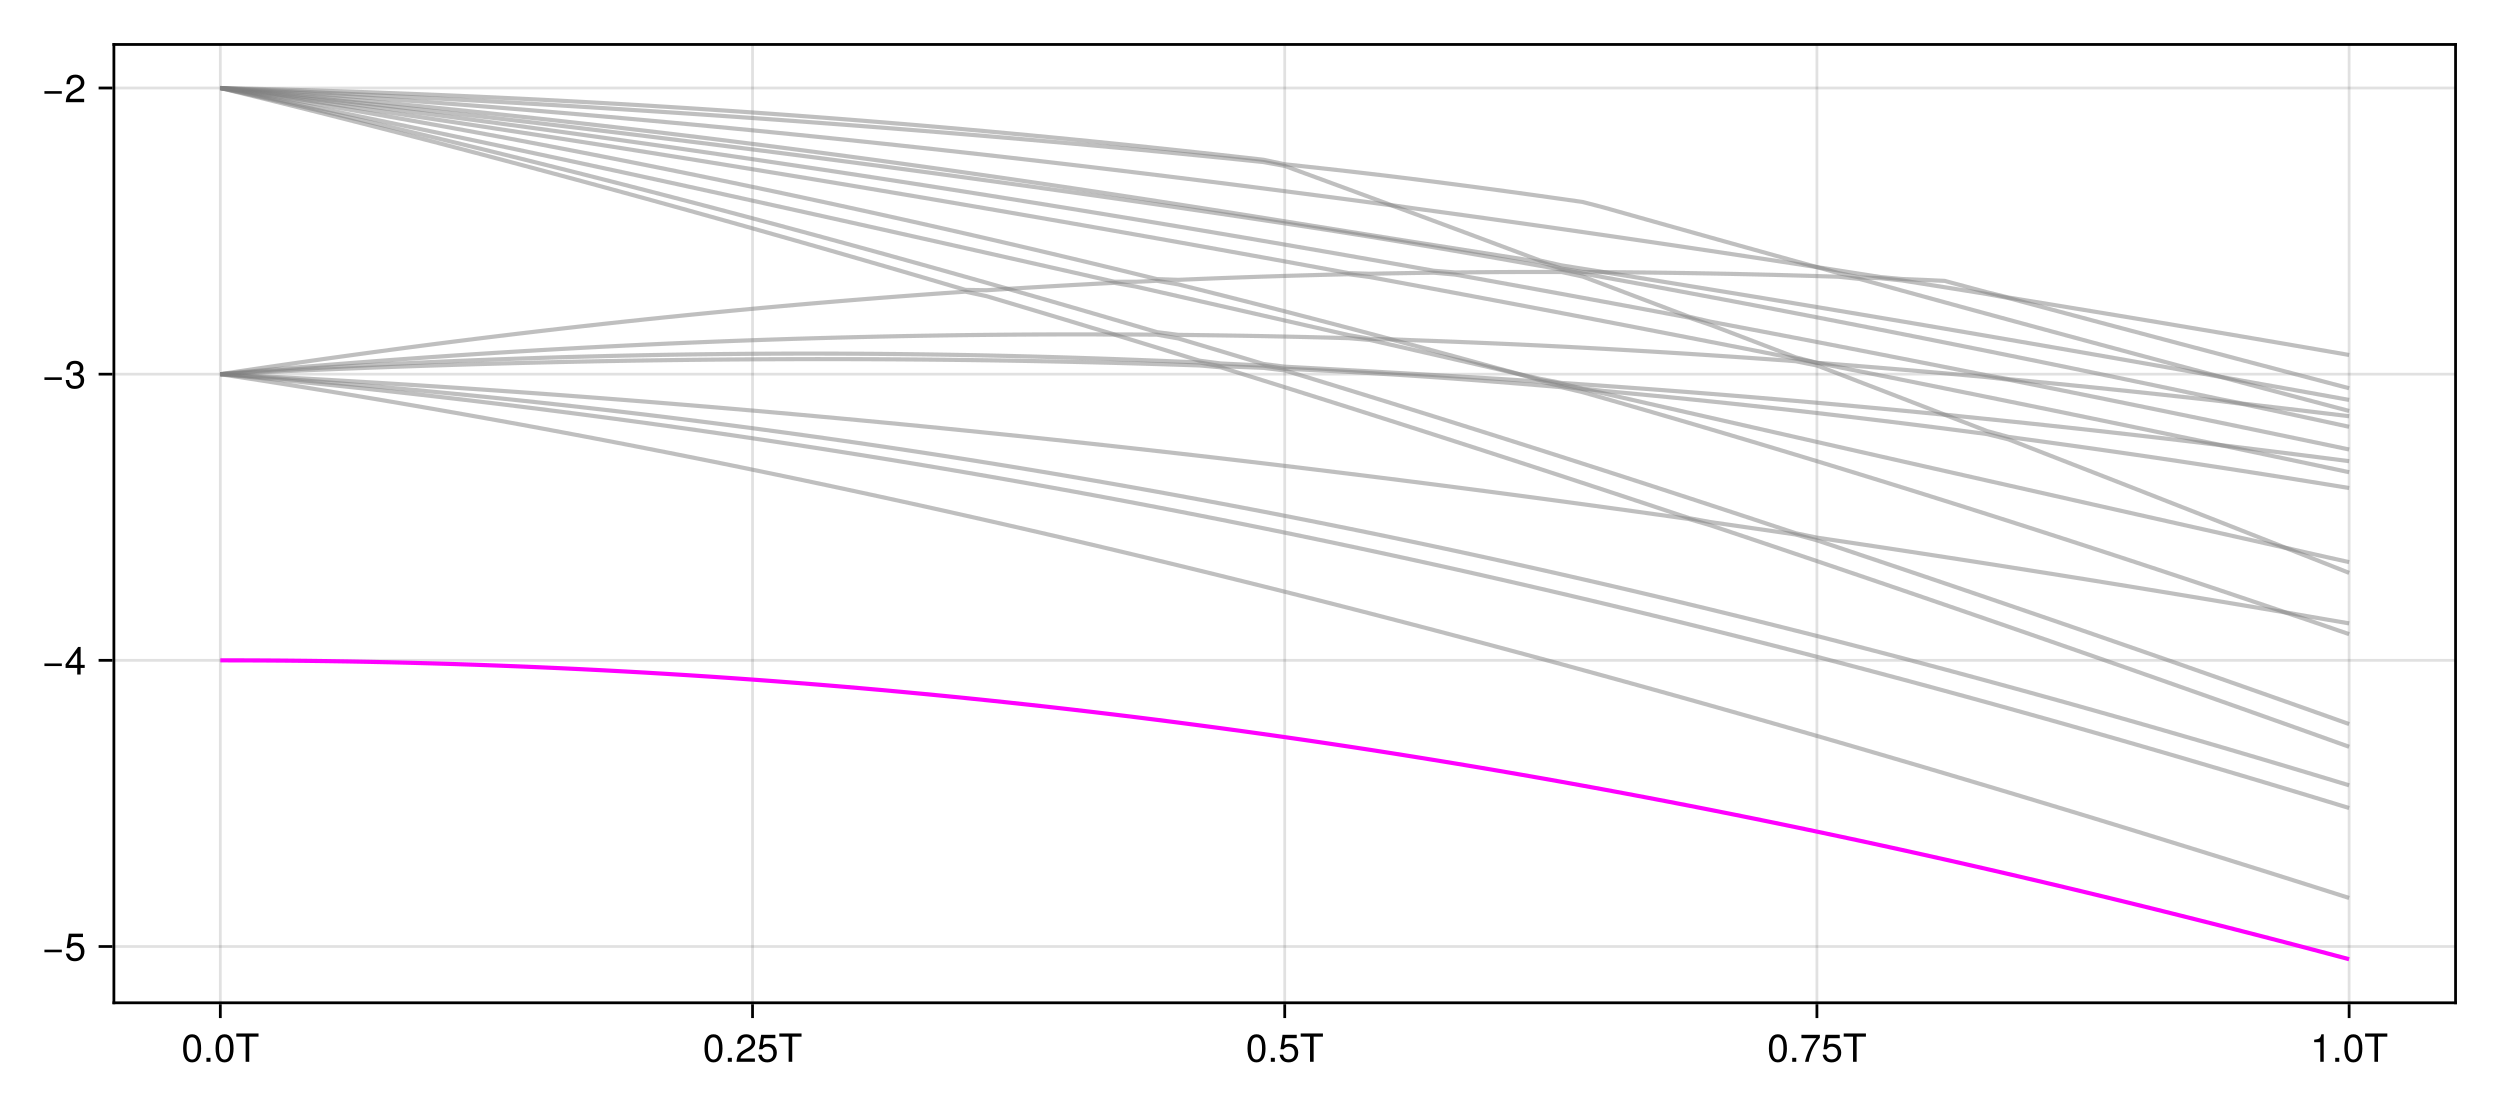<?xml version="1.0" encoding="UTF-8"?>
<svg xmlns="http://www.w3.org/2000/svg" xmlns:xlink="http://www.w3.org/1999/xlink" width="900" height="400" viewBox="0 0 900 400">
<defs>
<g>
<g id="glyph-0-0-27600cec">
<path d="M 7.094 -4.781 C 7.094 -1.516 5.953 0.203 3.844 0.203 C 1.719 0.203 0.609 -1.516 0.609 -4.859 C 0.609 -8.188 1.703 -9.922 3.844 -9.922 C 6 -9.922 7.094 -8.219 7.094 -4.781 Z M 5.844 -4.891 C 5.844 -7.547 5.188 -8.828 3.844 -8.828 C 2.516 -8.828 1.859 -7.562 1.859 -4.844 C 1.859 -2.125 2.516 -0.812 3.828 -0.812 C 5.188 -0.812 5.844 -2.078 5.844 -4.891 Z M 5.844 -4.891 "/>
</g>
<g id="glyph-0-1-27600cec">
<path d="M 2.672 0 C 2.672 0 1.219 0 1.219 0 C 1.219 0 1.219 -1.453 1.219 -1.453 C 1.219 -1.453 2.672 -1.453 2.672 -1.453 C 2.672 -1.453 2.672 0 2.672 0 Z M 2.672 0 "/>
</g>
<g id="glyph-1-0-27600cec">
<path d="M 7.094 -4.781 C 7.094 -1.516 5.953 0.203 3.844 0.203 C 1.719 0.203 0.609 -1.516 0.609 -4.859 C 0.609 -8.188 1.703 -9.922 3.844 -9.922 C 6 -9.922 7.094 -8.219 7.094 -4.781 Z M 5.844 -4.891 C 5.844 -7.547 5.188 -8.828 3.844 -8.828 C 2.516 -8.828 1.859 -7.562 1.859 -4.844 C 1.859 -2.125 2.516 -0.812 3.828 -0.812 C 5.188 -0.812 5.844 -2.078 5.844 -4.891 Z M 5.844 -4.891 "/>
</g>
<g id="glyph-1-1-27600cec">
<path d="M 8.297 -9.062 C 8.297 -9.062 4.953 -9.062 4.953 -9.062 C 4.953 -9.062 4.953 0 4.953 0 C 4.953 0 3.656 0 3.656 0 C 3.656 0 3.656 -9.062 3.656 -9.062 C 3.656 -9.062 0.297 -9.062 0.297 -9.062 C 0.297 -9.062 0.297 -10.203 0.297 -10.203 C 0.297 -10.203 8.297 -10.203 8.297 -10.203 C 8.297 -10.203 8.297 -9.062 8.297 -9.062 Z M 8.297 -9.062 "/>
</g>
<g id="glyph-1-2-27600cec">
<path d="M 2.672 0 C 2.672 0 1.219 0 1.219 0 C 1.219 0 1.219 -1.453 1.219 -1.453 C 1.219 -1.453 2.672 -1.453 2.672 -1.453 C 2.672 -1.453 2.672 0 2.672 0 Z M 2.672 0 "/>
</g>
<g id="glyph-1-3-27600cec">
<path d="M 7.156 -7.016 C 7.156 -5.797 6.438 -4.766 5.047 -4.016 C 5.047 -4.016 3.656 -3.266 3.656 -3.266 C 2.438 -2.547 1.984 -2.031 1.859 -1.219 C 1.859 -1.219 7.078 -1.219 7.078 -1.219 C 7.078 -1.219 7.078 0 7.078 0 C 7.078 0 0.469 0 0.469 0 C 0.594 -2.188 1.188 -3.125 3.266 -4.297 C 3.266 -4.297 4.547 -5.031 4.547 -5.031 C 5.438 -5.531 5.891 -6.203 5.891 -6.984 C 5.891 -8.047 5.047 -8.844 3.938 -8.844 C 2.719 -8.844 2.031 -8.141 1.938 -6.484 C 1.938 -6.484 0.703 -6.484 0.703 -6.484 C 0.766 -8.891 1.953 -9.922 3.969 -9.922 C 5.859 -9.922 7.156 -8.688 7.156 -7.016 Z M 7.156 -7.016 "/>
</g>
<g id="glyph-1-4-27600cec">
<path d="M 7.188 -3.297 C 7.188 -1.188 5.781 0.203 3.781 0.203 C 2.016 0.203 0.891 -0.578 0.484 -2.547 C 0.484 -2.547 1.719 -2.547 1.719 -2.547 C 2.016 -1.422 2.672 -0.875 3.75 -0.875 C 5.094 -0.875 5.922 -1.688 5.922 -3.125 C 5.922 -4.594 5.078 -5.453 3.75 -5.453 C 2.984 -5.453 2.5 -5.203 1.938 -4.516 C 1.938 -4.516 0.797 -4.516 0.797 -4.516 C 0.797 -4.516 1.547 -9.719 1.547 -9.719 C 1.547 -9.719 6.656 -9.719 6.656 -9.719 C 6.656 -9.719 6.656 -8.5 6.656 -8.5 C 6.656 -8.5 2.531 -8.5 2.531 -8.5 C 2.531 -8.5 2.141 -5.938 2.141 -5.938 C 2.719 -6.359 3.281 -6.531 3.969 -6.531 C 5.875 -6.531 7.188 -5.25 7.188 -3.297 Z M 7.188 -3.297 "/>
</g>
<g id="glyph-1-5-27600cec">
<path d="M 7.281 -8.688 C 5.188 -6.203 3.797 -3.203 3.25 0 C 3.25 0 1.938 0 1.938 0 C 2.625 -3.109 4.031 -6 6 -8.5 C 6 -8.5 0.641 -8.5 0.641 -8.5 C 0.641 -8.5 0.641 -9.719 0.641 -9.719 C 0.641 -9.719 7.281 -9.719 7.281 -9.719 C 7.281 -9.719 7.281 -8.688 7.281 -8.688 Z M 7.281 -8.688 "/>
</g>
<g id="glyph-1-6-27600cec">
<path d="M 4.859 0 C 4.859 0 3.625 0 3.625 0 C 3.625 0 3.625 -7.062 3.625 -7.062 C 3.625 -7.062 1.422 -7.062 1.422 -7.062 C 1.422 -7.062 1.422 -7.953 1.422 -7.953 C 3.328 -8.188 3.609 -8.406 4.047 -9.922 C 4.047 -9.922 4.859 -9.922 4.859 -9.922 C 4.859 -9.922 4.859 0 4.859 0 Z M 4.859 0 "/>
</g>
<g id="glyph-2-0-27600cec">
<path d="M 7.219 -3.031 C 7.219 -3.031 0.953 -3.031 0.953 -3.031 C 0.953 -3.031 0.953 -3.969 0.953 -3.969 C 0.953 -3.969 7.219 -3.969 7.219 -3.969 C 7.219 -3.969 7.219 -3.031 7.219 -3.031 Z M 7.219 -3.031 "/>
</g>
<g id="glyph-3-0-27600cec">
<path d="M 7.188 -3.297 C 7.188 -1.188 5.781 0.203 3.781 0.203 C 2.016 0.203 0.891 -0.578 0.484 -2.547 C 0.484 -2.547 1.719 -2.547 1.719 -2.547 C 2.016 -1.422 2.672 -0.875 3.75 -0.875 C 5.094 -0.875 5.922 -1.688 5.922 -3.125 C 5.922 -4.594 5.078 -5.453 3.75 -5.453 C 2.984 -5.453 2.5 -5.203 1.938 -4.516 C 1.938 -4.516 0.797 -4.516 0.797 -4.516 C 0.797 -4.516 1.547 -9.719 1.547 -9.719 C 1.547 -9.719 6.656 -9.719 6.656 -9.719 C 6.656 -9.719 6.656 -8.5 6.656 -8.5 C 6.656 -8.5 2.531 -8.5 2.531 -8.5 C 2.531 -8.5 2.141 -5.938 2.141 -5.938 C 2.719 -6.359 3.281 -6.531 3.969 -6.531 C 5.875 -6.531 7.188 -5.25 7.188 -3.297 Z M 7.188 -3.297 "/>
</g>
<g id="glyph-3-1-27600cec">
<path d="M 7.281 -2.375 C 7.281 -2.375 5.812 -2.375 5.812 -2.375 C 5.812 -2.375 5.812 0 5.812 0 C 5.812 0 4.578 0 4.578 0 C 4.578 0 4.578 -2.375 4.578 -2.375 C 4.578 -2.375 0.391 -2.375 0.391 -2.375 C 0.391 -2.375 0.391 -3.688 0.391 -3.688 C 0.391 -3.688 4.906 -9.922 4.906 -9.922 C 4.906 -9.922 5.812 -9.922 5.812 -9.922 C 5.812 -9.922 5.812 -3.484 5.812 -3.484 C 5.812 -3.484 7.281 -3.484 7.281 -3.484 C 7.281 -3.484 7.281 -2.375 7.281 -2.375 Z M 4.578 -3.484 C 4.578 -3.484 4.578 -7.828 4.578 -7.828 C 4.578 -7.828 1.469 -3.484 1.469 -3.484 C 1.469 -3.484 4.578 -3.484 4.578 -3.484 Z M 4.578 -3.484 "/>
</g>
<g id="glyph-3-2-27600cec">
<path d="M 7.078 -2.891 C 7.078 -1.016 5.766 0.203 3.719 0.203 C 1.688 0.203 0.609 -0.781 0.453 -3 C 0.453 -3 1.688 -3 1.688 -3 C 1.766 -1.547 2.422 -0.875 3.766 -0.875 C 5.047 -0.875 5.828 -1.625 5.828 -2.875 C 5.828 -3.969 5.125 -4.625 3.766 -4.625 C 3.766 -4.625 3.094 -4.625 3.094 -4.625 C 3.094 -4.625 3.094 -5.656 3.094 -5.656 C 5.062 -5.656 5.531 -6.094 5.531 -7.156 C 5.531 -8.203 4.875 -8.844 3.781 -8.844 C 2.516 -8.844 1.922 -8.188 1.891 -6.719 C 1.891 -6.719 0.656 -6.719 0.656 -6.719 C 0.703 -8.828 1.766 -9.922 3.766 -9.922 C 5.656 -9.922 6.797 -8.906 6.797 -7.203 C 6.797 -6.203 6.328 -5.562 5.406 -5.188 C 6.594 -4.781 7.078 -4.094 7.078 -2.891 Z M 7.078 -2.891 "/>
</g>
<g id="glyph-4-0-27600cec">
<path d="M 7.219 -3.031 C 7.219 -3.031 0.953 -3.031 0.953 -3.031 C 0.953 -3.031 0.953 -3.969 0.953 -3.969 C 0.953 -3.969 7.219 -3.969 7.219 -3.969 C 7.219 -3.969 7.219 -3.031 7.219 -3.031 Z M 7.219 -3.031 "/>
</g>
<g id="glyph-5-0-27600cec">
<path d="M 7.156 -7.016 C 7.156 -5.797 6.438 -4.766 5.047 -4.016 C 5.047 -4.016 3.656 -3.266 3.656 -3.266 C 2.438 -2.547 1.984 -2.031 1.859 -1.219 C 1.859 -1.219 7.078 -1.219 7.078 -1.219 C 7.078 -1.219 7.078 0 7.078 0 C 7.078 0 0.469 0 0.469 0 C 0.594 -2.188 1.188 -3.125 3.266 -4.297 C 3.266 -4.297 4.547 -5.031 4.547 -5.031 C 5.438 -5.531 5.891 -6.203 5.891 -6.984 C 5.891 -8.047 5.047 -8.844 3.938 -8.844 C 2.719 -8.844 2.031 -8.141 1.938 -6.484 C 1.938 -6.484 0.703 -6.484 0.703 -6.484 C 0.766 -8.891 1.953 -9.922 3.969 -9.922 C 5.859 -9.922 7.156 -8.688 7.156 -7.016 Z M 7.156 -7.016 "/>
</g>
</g>
</defs>
<rect x="-90" y="-40" width="1080" height="480" fill="rgb(100%, 100%, 100%)" fill-opacity="1"/>
<path fill-rule="nonzero" fill="rgb(100%, 100%, 100%)" fill-opacity="1" d="M 41 361 L 884 361 L 884 16 L 41 16 Z M 41 361 "/>
<path fill="none" stroke-width="1" stroke-linecap="butt" stroke-linejoin="miter" stroke="rgb(0%, 0%, 0%)" stroke-opacity="0.12" stroke-miterlimit="1.155" d="M 79.316 361 L 79.316 16 "/>
<path fill="none" stroke-width="1" stroke-linecap="butt" stroke-linejoin="miter" stroke="rgb(0%, 0%, 0%)" stroke-opacity="0.12" stroke-miterlimit="1.155" d="M 270.91 361 L 270.91 16 "/>
<path fill="none" stroke-width="1" stroke-linecap="butt" stroke-linejoin="miter" stroke="rgb(0%, 0%, 0%)" stroke-opacity="0.12" stroke-miterlimit="1.155" d="M 462.5 361 L 462.5 16 "/>
<path fill="none" stroke-width="1" stroke-linecap="butt" stroke-linejoin="miter" stroke="rgb(0%, 0%, 0%)" stroke-opacity="0.12" stroke-miterlimit="1.155" d="M 654.09 361 L 654.09 16 "/>
<path fill="none" stroke-width="1" stroke-linecap="butt" stroke-linejoin="miter" stroke="rgb(0%, 0%, 0%)" stroke-opacity="0.12" stroke-miterlimit="1.155" d="M 845.684 361 L 845.684 16 "/>
<path fill="none" stroke-width="1" stroke-linecap="butt" stroke-linejoin="miter" stroke="rgb(0%, 0%, 0%)" stroke-opacity="0.12" stroke-miterlimit="1.155" d="M 41 340.742 L 884 340.742 "/>
<path fill="none" stroke-width="1" stroke-linecap="butt" stroke-linejoin="miter" stroke="rgb(0%, 0%, 0%)" stroke-opacity="0.12" stroke-miterlimit="1.155" d="M 41 237.723 L 884 237.723 "/>
<path fill="none" stroke-width="1" stroke-linecap="butt" stroke-linejoin="miter" stroke="rgb(0%, 0%, 0%)" stroke-opacity="0.12" stroke-miterlimit="1.155" d="M 41 134.703 L 884 134.703 "/>
<path fill="none" stroke-width="1" stroke-linecap="butt" stroke-linejoin="miter" stroke="rgb(0%, 0%, 0%)" stroke-opacity="0.12" stroke-miterlimit="1.155" d="M 41 31.684 L 884 31.684 "/>
<g fill="rgb(0%, 0%, 0%)" fill-opacity="1">
<use xlink:href="#glyph-0-0-27600cec" x="65.311" y="382.258"/>
</g>
<g fill="rgb(0%, 0%, 0%)" fill-opacity="1">
<use xlink:href="#glyph-0-1-27600cec" x="73.095" y="382.258"/>
</g>
<g fill="rgb(0%, 0%, 0%)" fill-opacity="1">
<use xlink:href="#glyph-1-0-27600cec" x="76.987" y="382.258"/>
</g>
<g fill="rgb(0%, 0%, 0%)" fill-opacity="1">
<use xlink:href="#glyph-1-1-27600cec" x="84.771" y="382.258"/>
</g>
<g fill="rgb(0%, 0%, 0%)" fill-opacity="1">
<use xlink:href="#glyph-1-0-27600cec" x="253.01" y="382.258"/>
</g>
<g fill="rgb(0%, 0%, 0%)" fill-opacity="1">
<use xlink:href="#glyph-1-2-27600cec" x="260.794" y="382.258"/>
</g>
<g fill="rgb(0%, 0%, 0%)" fill-opacity="1">
<use xlink:href="#glyph-1-3-27600cec" x="264.686" y="382.258"/>
</g>
<g fill="rgb(0%, 0%, 0%)" fill-opacity="1">
<use xlink:href="#glyph-1-4-27600cec" x="272.47" y="382.258"/>
</g>
<g fill="rgb(0%, 0%, 0%)" fill-opacity="1">
<use xlink:href="#glyph-1-1-27600cec" x="280.254" y="382.258"/>
</g>
<g fill="rgb(0%, 0%, 0%)" fill-opacity="1">
<use xlink:href="#glyph-1-0-27600cec" x="448.493" y="382.258"/>
</g>
<g fill="rgb(0%, 0%, 0%)" fill-opacity="1">
<use xlink:href="#glyph-1-2-27600cec" x="456.277" y="382.258"/>
</g>
<g fill="rgb(0%, 0%, 0%)" fill-opacity="1">
<use xlink:href="#glyph-1-4-27600cec" x="460.169" y="382.258"/>
</g>
<g fill="rgb(0%, 0%, 0%)" fill-opacity="1">
<use xlink:href="#glyph-1-1-27600cec" x="467.953" y="382.258"/>
</g>
<g fill="rgb(0%, 0%, 0%)" fill-opacity="1">
<use xlink:href="#glyph-1-0-27600cec" x="636.192" y="382.258"/>
</g>
<g fill="rgb(0%, 0%, 0%)" fill-opacity="1">
<use xlink:href="#glyph-1-2-27600cec" x="643.976" y="382.258"/>
</g>
<g fill="rgb(0%, 0%, 0%)" fill-opacity="1">
<use xlink:href="#glyph-1-5-27600cec" x="647.868" y="382.258"/>
</g>
<g fill="rgb(0%, 0%, 0%)" fill-opacity="1">
<use xlink:href="#glyph-1-4-27600cec" x="655.652" y="382.258"/>
</g>
<g fill="rgb(0%, 0%, 0%)" fill-opacity="1">
<use xlink:href="#glyph-1-1-27600cec" x="663.436" y="382.258"/>
</g>
<g fill="rgb(0%, 0%, 0%)" fill-opacity="1">
<use xlink:href="#glyph-1-6-27600cec" x="831.675" y="382.258"/>
</g>
<g fill="rgb(0%, 0%, 0%)" fill-opacity="1">
<use xlink:href="#glyph-1-2-27600cec" x="839.459" y="382.258"/>
</g>
<g fill="rgb(0%, 0%, 0%)" fill-opacity="1">
<use xlink:href="#glyph-1-0-27600cec" x="843.351" y="382.258"/>
</g>
<g fill="rgb(0%, 0%, 0%)" fill-opacity="1">
<use xlink:href="#glyph-1-1-27600cec" x="851.135" y="382.258"/>
</g>
<g fill="rgb(0%, 0%, 0%)" fill-opacity="1">
<use xlink:href="#glyph-2-0-27600cec" x="15.04" y="345.844"/>
</g>
<g fill="rgb(0%, 0%, 0%)" fill-opacity="1">
<use xlink:href="#glyph-3-0-27600cec" x="23.216" y="345.844"/>
</g>
<g fill="rgb(0%, 0%, 0%)" fill-opacity="1">
<use xlink:href="#glyph-2-0-27600cec" x="15.04" y="242.825"/>
</g>
<g fill="rgb(0%, 0%, 0%)" fill-opacity="1">
<use xlink:href="#glyph-3-1-27600cec" x="23.216" y="242.825"/>
</g>
<g fill="rgb(0%, 0%, 0%)" fill-opacity="1">
<use xlink:href="#glyph-2-0-27600cec" x="15.04" y="139.805"/>
</g>
<g fill="rgb(0%, 0%, 0%)" fill-opacity="1">
<use xlink:href="#glyph-3-2-27600cec" x="23.216" y="139.805"/>
</g>
<g fill="rgb(0%, 0%, 0%)" fill-opacity="1">
<use xlink:href="#glyph-4-0-27600cec" x="15.04" y="36.785"/>
</g>
<g fill="rgb(0%, 0%, 0%)" fill-opacity="1">
<use xlink:href="#glyph-5-0-27600cec" x="23.216" y="36.785"/>
</g>
<path fill="none" stroke-width="1.5" stroke-linecap="butt" stroke-linejoin="miter" stroke="rgb(100%, 0%, 100%)" stroke-opacity="1" stroke-miterlimit="2" d="M 79.316 237.723 L 86.98 237.734 L 94.645 237.766 L 102.309 237.82 L 109.973 237.898 L 117.637 238 L 125.301 238.121 L 132.965 238.266 L 140.629 238.43 L 148.289 238.621 L 155.953 238.832 L 163.617 239.062 L 171.281 239.32 L 178.945 239.598 L 186.609 239.895 L 194.273 240.219 L 201.938 240.562 L 209.602 240.926 L 217.262 241.316 L 224.926 241.727 L 232.59 242.156 L 240.254 242.613 L 247.918 243.09 L 255.582 243.586 L 263.246 244.109 L 270.91 244.652 L 278.574 245.215 L 286.234 245.805 L 293.898 246.41 L 301.562 247.043 L 309.227 247.695 L 316.891 248.371 L 324.555 249.07 L 332.219 249.789 L 339.883 250.531 L 347.547 251.293 L 355.211 252.078 L 362.871 252.887 L 370.535 253.715 L 378.199 254.566 L 385.863 255.438 L 393.527 256.332 L 401.191 257.25 L 408.855 258.188 L 416.52 259.145 L 424.184 260.129 L 431.844 261.133 L 439.508 262.156 L 447.172 263.203 L 454.836 264.27 L 462.5 265.359 L 470.164 266.469 L 477.828 267.602 L 485.492 268.758 L 493.156 269.93 L 500.816 271.125 L 508.48 272.344 L 516.145 273.582 L 523.809 274.84 L 531.473 276.121 L 539.137 277.422 L 546.801 278.746 L 554.465 280.086 L 562.129 281.449 L 569.789 282.836 L 577.453 284.238 L 585.117 285.664 L 592.781 287.109 L 600.445 288.574 L 608.109 290.059 L 615.773 291.562 L 623.438 293.086 L 631.102 294.633 L 638.762 296.195 L 646.426 297.781 L 654.09 299.383 L 661.754 301.004 L 669.418 302.645 L 677.082 304.305 L 684.746 305.984 L 692.41 307.684 L 700.074 309.398 L 707.734 311.133 L 715.398 312.887 L 723.062 314.656 L 730.727 316.445 L 738.391 318.25 L 746.055 320.074 L 753.719 321.918 L 761.383 323.777 L 769.047 325.652 L 776.711 327.547 L 784.371 329.457 L 792.035 331.383 L 799.699 333.324 L 807.363 335.285 L 815.027 337.258 L 822.691 339.25 L 830.355 341.258 L 838.02 343.281 L 845.684 345.316 "/>
<path fill="none" stroke-width="1.5" stroke-linecap="butt" stroke-linejoin="miter" stroke="rgb(50.196%, 50.196%, 50.196%)" stroke-opacity="0.5" stroke-miterlimit="2" d="M 79.316 134.703 L 86.98 135.875 L 94.645 137.066 L 102.309 138.277 L 109.973 139.504 L 117.637 140.746 L 125.301 142.008 L 132.965 143.285 L 140.629 144.578 L 148.289 145.891 L 155.953 147.219 L 163.617 148.562 L 171.281 149.926 L 178.945 151.301 L 186.609 152.695 L 194.273 154.105 L 201.938 155.535 L 209.602 156.977 L 217.262 158.434 L 224.926 159.91 L 232.59 161.402 L 240.254 162.906 L 247.918 164.43 L 255.582 165.965 L 263.246 167.52 L 270.91 169.09 L 278.574 170.672 L 286.234 172.27 L 293.898 173.887 L 301.562 175.516 L 309.227 177.16 L 316.891 178.816 L 324.555 180.492 L 332.219 182.18 L 339.883 183.883 L 347.547 185.602 L 355.211 187.332 L 362.871 189.078 L 370.535 190.836 L 378.199 192.609 L 385.863 194.398 L 393.527 196.199 L 401.191 198.016 L 408.855 199.844 L 416.52 201.688 L 424.184 203.543 L 431.844 205.414 L 439.508 207.293 L 447.172 209.191 L 454.836 211.098 L 462.5 213.02 L 470.164 214.953 L 477.828 216.902 L 485.492 218.859 L 493.156 220.832 L 500.816 222.816 L 508.48 224.812 L 516.145 226.82 L 523.809 228.844 L 531.473 230.875 L 539.137 232.918 L 546.801 234.977 L 554.465 237.043 L 562.129 239.121 L 569.789 241.215 L 577.453 243.316 L 585.117 245.43 L 592.781 247.555 L 600.445 249.688 L 608.109 251.836 L 615.773 253.992 L 623.438 256.16 L 631.102 258.34 L 638.762 260.527 L 646.426 262.727 L 654.09 264.938 L 661.754 267.156 L 669.418 269.387 L 677.082 271.629 L 684.746 273.879 L 692.41 276.137 L 700.074 278.406 L 707.734 280.688 L 715.398 282.977 L 723.062 285.273 L 730.727 287.582 L 738.391 289.902 L 746.055 292.227 L 753.719 294.562 L 761.383 296.906 L 769.047 299.262 L 776.711 301.625 L 784.371 303.996 L 792.035 306.375 L 799.699 308.762 L 807.363 311.16 L 815.027 313.566 L 822.691 315.98 L 830.355 318.402 L 838.02 320.832 L 845.684 323.27 "/>
<path fill="none" stroke-width="1.5" stroke-linecap="butt" stroke-linejoin="miter" stroke="rgb(50.196%, 50.196%, 50.196%)" stroke-opacity="0.5" stroke-miterlimit="2" d="M 79.316 134.703 L 86.98 135.418 L 94.645 136.148 L 102.309 136.898 L 109.973 137.664 L 117.637 138.449 L 125.301 139.25 L 132.965 140.07 L 140.629 140.906 L 148.289 141.758 L 155.953 142.629 L 163.617 143.516 L 171.281 144.422 L 178.945 145.344 L 186.609 146.285 L 194.273 147.242 L 201.938 148.219 L 209.602 149.211 L 217.262 150.223 L 224.926 151.25 L 232.59 152.293 L 240.254 153.355 L 247.918 154.434 L 255.582 155.531 L 263.246 156.645 L 270.91 157.777 L 278.574 158.926 L 286.234 160.094 L 293.898 161.277 L 301.562 162.48 L 309.227 163.699 L 316.891 164.934 L 324.555 166.188 L 332.219 167.461 L 339.883 168.75 L 347.547 170.055 L 355.211 171.379 L 362.871 172.719 L 370.535 174.078 L 378.199 175.453 L 385.863 176.848 L 393.527 178.258 L 401.191 179.688 L 408.855 181.133 L 416.52 182.598 L 424.184 184.078 L 431.844 185.578 L 439.508 187.09 L 447.172 188.625 L 454.836 190.176 L 462.5 191.742 L 470.164 193.328 L 477.828 194.93 L 485.492 196.551 L 493.156 198.188 L 500.816 199.84 L 508.48 201.512 L 516.145 203.199 L 523.809 204.902 L 531.473 206.625 L 539.137 208.367 L 546.801 210.121 L 554.465 211.895 L 562.129 213.684 L 569.789 215.492 L 577.453 217.312 L 585.117 219.152 L 592.781 221.008 L 600.445 222.883 L 608.109 224.77 L 615.773 226.676 L 623.438 228.598 L 631.102 230.535 L 638.762 232.488 L 646.426 234.461 L 654.09 236.445 L 661.754 238.445 L 669.418 240.465 L 677.082 242.496 L 684.746 244.543 L 692.41 246.609 L 700.074 248.688 L 707.734 250.781 L 715.398 252.887 L 723.062 255.012 L 730.727 257.148 L 738.391 259.301 L 746.055 261.469 L 753.719 263.652 L 761.383 265.848 L 769.047 268.055 L 776.711 270.281 L 784.371 272.516 L 792.035 274.766 L 799.699 277.031 L 807.363 279.309 L 815.027 281.602 L 822.691 283.906 L 830.355 286.223 L 838.02 288.551 L 845.684 290.895 "/>
<path fill="none" stroke-width="1.5" stroke-linecap="butt" stroke-linejoin="miter" stroke="rgb(50.196%, 50.196%, 50.196%)" stroke-opacity="0.5" stroke-miterlimit="2" d="M 79.316 134.703 L 86.98 135.246 L 94.645 135.812 L 102.309 136.395 L 109.973 137 L 117.637 137.625 L 125.301 138.266 L 132.965 138.926 L 140.629 139.609 L 148.289 140.309 L 155.953 141.031 L 163.617 141.77 L 171.281 142.527 L 178.945 143.305 L 186.609 144.105 L 194.273 144.922 L 201.938 145.758 L 209.602 146.613 L 217.262 147.488 L 224.926 148.383 L 232.59 149.297 L 240.254 150.23 L 247.918 151.184 L 255.582 152.156 L 263.246 153.148 L 270.91 154.156 L 278.574 155.188 L 286.234 156.238 L 293.898 157.305 L 301.562 158.395 L 309.227 159.5 L 316.891 160.629 L 324.555 161.773 L 332.219 162.941 L 339.883 164.125 L 347.547 165.328 L 355.211 166.555 L 362.871 167.797 L 370.535 169.059 L 378.199 170.34 L 385.863 171.641 L 393.527 172.961 L 401.191 174.297 L 408.855 175.656 L 416.52 177.031 L 424.184 178.43 L 431.844 179.844 L 439.508 181.277 L 447.172 182.73 L 454.836 184.203 L 462.5 185.695 L 470.164 187.203 L 477.828 188.734 L 485.492 190.281 L 493.156 191.848 L 500.816 193.434 L 508.48 195.039 L 516.145 196.66 L 523.809 198.301 L 531.473 199.961 L 539.137 201.637 L 546.801 203.336 L 554.465 205.047 L 562.129 206.781 L 569.789 208.531 L 577.453 210.301 L 585.117 212.086 L 592.781 213.891 L 600.445 215.715 L 608.109 217.555 L 615.773 219.414 L 623.438 221.289 L 631.102 223.18 L 638.762 225.09 L 646.426 227.02 L 654.09 228.961 L 661.754 230.922 L 669.418 232.902 L 677.082 234.895 L 684.746 236.906 L 692.41 238.934 L 700.074 240.977 L 707.734 243.039 L 715.398 245.113 L 723.062 247.207 L 730.727 249.312 L 738.391 251.438 L 746.055 253.574 L 753.719 255.73 L 761.383 257.898 L 769.047 260.082 L 776.711 262.281 L 784.371 264.496 L 792.035 266.727 L 799.699 268.969 L 807.363 271.227 L 815.027 273.496 L 822.691 275.781 L 830.355 278.078 L 838.02 280.391 L 845.684 282.719 "/>
<path fill="none" stroke-width="1.5" stroke-linecap="butt" stroke-linejoin="miter" stroke="rgb(50.196%, 50.196%, 50.196%)" stroke-opacity="0.5" stroke-miterlimit="2" d="M 79.316 134.703 L 86.98 135.082 L 94.645 135.477 L 102.309 135.883 L 109.973 136.301 L 117.637 136.73 L 125.301 137.176 L 132.965 137.629 L 140.629 138.094 L 148.289 138.574 L 155.953 139.062 L 163.617 139.566 L 171.281 140.078 L 178.945 140.605 L 186.609 141.141 L 194.273 141.691 L 201.938 142.25 L 209.602 142.824 L 217.262 143.406 L 224.926 144 L 232.59 144.605 L 240.254 145.223 L 247.918 145.852 L 255.582 146.488 L 263.246 147.141 L 270.91 147.801 L 278.574 148.473 L 286.234 149.156 L 293.898 149.852 L 301.562 150.555 L 309.227 151.27 L 316.891 151.996 L 324.555 152.73 L 332.219 153.477 L 339.883 154.234 L 347.547 155.004 L 355.211 155.781 L 362.871 156.566 L 370.535 157.367 L 378.199 158.176 L 385.863 158.992 L 393.527 159.82 L 401.191 160.66 L 408.855 161.508 L 416.52 162.367 L 424.184 163.234 L 431.844 164.113 L 439.508 165 L 447.172 165.898 L 454.836 166.805 L 462.5 167.719 L 470.164 168.645 L 477.828 169.582 L 485.492 170.527 L 493.156 171.48 L 500.816 172.441 L 508.48 173.414 L 516.145 174.395 L 523.809 175.387 L 531.473 176.383 L 539.137 177.391 L 546.801 178.41 L 554.465 179.434 L 562.129 180.469 L 569.789 181.512 L 577.453 182.566 L 585.117 183.625 L 592.781 184.695 L 600.445 185.773 L 608.109 186.859 L 615.773 189.105 L 623.438 191.672 L 631.102 194.242 L 638.762 196.82 L 646.426 199.406 L 654.09 202 L 661.754 204.602 L 669.418 207.207 L 677.082 209.82 L 684.746 212.438 L 692.41 215.062 L 700.074 217.695 L 707.734 220.336 L 715.398 222.98 L 723.062 225.629 L 738.391 230.949 L 746.055 233.621 L 753.719 236.297 L 761.383 238.977 L 769.047 241.664 L 776.711 244.355 L 784.371 247.055 L 799.699 252.469 L 807.363 255.184 L 815.027 257.906 L 822.691 260.633 L 830.355 263.363 L 838.02 266.102 L 845.684 268.844 "/>
<path fill="none" stroke-width="1.5" stroke-linecap="butt" stroke-linejoin="miter" stroke="rgb(50.196%, 50.196%, 50.196%)" stroke-opacity="0.5" stroke-miterlimit="2" d="M 79.316 134.703 L 86.98 134.332 L 94.645 133.977 L 102.309 133.633 L 109.973 133.301 L 117.637 132.98 L 125.301 132.676 L 132.965 132.383 L 140.629 132.102 L 148.289 131.836 L 155.953 131.582 L 163.617 131.34 L 171.281 131.109 L 178.945 130.895 L 186.609 130.691 L 194.273 130.504 L 201.938 130.328 L 209.602 130.168 L 217.262 130.016 L 224.926 129.883 L 232.59 129.762 L 240.254 129.652 L 247.918 129.559 L 255.582 129.477 L 263.246 129.41 L 270.91 129.359 L 278.574 129.32 L 286.234 129.293 L 293.898 129.281 L 301.562 129.285 L 309.227 129.301 L 316.891 129.332 L 324.555 129.379 L 332.219 129.441 L 339.883 129.516 L 347.547 129.602 L 355.211 129.707 L 362.871 129.824 L 370.535 129.957 L 378.199 130.105 L 385.863 130.266 L 393.527 130.445 L 401.191 130.637 L 408.855 130.844 L 416.52 131.066 L 424.184 131.309 L 431.844 131.562 L 439.508 132.23 L 447.172 134.613 L 454.836 137.004 L 462.5 139.402 L 470.164 141.812 L 477.828 144.227 L 485.492 146.652 L 493.156 149.086 L 500.816 151.531 L 508.48 153.98 L 516.145 156.438 L 523.809 158.906 L 531.473 161.379 L 539.137 163.863 L 546.801 166.352 L 554.465 168.852 L 562.129 171.355 L 569.789 173.871 L 577.453 176.391 L 585.117 178.918 L 592.781 181.453 L 608.109 186.547 L 615.773 187.953 L 623.438 189.055 L 631.102 190.168 L 638.762 191.285 L 646.426 192.414 L 654.09 194.516 L 661.754 197.074 L 669.418 199.645 L 677.082 202.219 L 684.746 204.801 L 692.41 207.391 L 700.074 209.988 L 707.734 212.594 L 715.398 215.207 L 723.062 217.824 L 730.727 220.453 L 738.391 223.086 L 746.055 225.727 L 753.719 228.375 L 761.383 231.031 L 769.047 233.691 L 776.711 236.359 L 784.371 239.035 L 792.035 241.719 L 799.699 244.406 L 807.363 247.102 L 815.027 249.801 L 822.691 252.508 L 830.355 255.223 L 838.02 257.941 L 845.684 260.668 "/>
<path fill="none" stroke-width="1.5" stroke-linecap="butt" stroke-linejoin="miter" stroke="rgb(50.196%, 50.196%, 50.196%)" stroke-opacity="0.5" stroke-miterlimit="2" d="M 79.316 134.703 L 86.98 134.176 L 94.645 133.668 L 102.309 133.18 L 109.973 132.715 L 117.637 132.266 L 125.301 131.836 L 132.965 131.426 L 140.629 131.035 L 148.289 130.664 L 155.953 130.312 L 163.617 129.98 L 171.281 129.668 L 178.945 129.375 L 186.609 129.102 L 194.273 128.844 L 201.938 128.609 L 209.602 128.395 L 217.262 128.199 L 224.926 128.02 L 232.59 127.863 L 240.254 127.723 L 247.918 127.605 L 255.582 127.504 L 263.246 127.426 L 270.91 127.363 L 278.574 127.32 L 286.234 127.301 L 293.898 127.297 L 301.562 127.312 L 309.227 127.348 L 316.891 127.402 L 324.555 127.477 L 332.219 127.57 L 339.883 127.68 L 347.547 127.812 L 355.211 127.961 L 362.871 128.133 L 370.535 128.32 L 378.199 128.527 L 385.863 128.754 L 393.527 129 L 401.191 129.262 L 408.855 129.547 L 416.52 129.844 L 424.184 130.164 L 431.844 130.5 L 439.508 131.836 L 447.172 132.125 L 454.836 132.43 L 462.5 133.355 L 470.164 135.688 L 477.828 138.031 L 485.492 140.387 L 493.156 142.75 L 500.816 145.121 L 508.48 147.508 L 516.145 149.898 L 523.809 152.301 L 531.473 154.715 L 539.137 157.133 L 546.801 159.566 L 554.465 162.004 L 562.129 164.453 L 569.789 166.91 L 577.453 169.379 L 585.117 171.852 L 592.781 174.336 L 600.445 176.832 L 608.109 179.332 L 615.773 181.844 L 623.438 184.359 L 631.102 186.887 L 638.762 189.422 L 646.426 191.965 L 654.09 193.551 L 661.754 194.691 L 669.418 195.844 L 677.082 197.004 L 684.746 198.172 L 692.41 199.348 L 700.074 200.531 L 707.734 201.719 L 715.398 202.918 L 723.062 204.125 L 730.727 205.34 L 738.391 206.559 L 746.055 207.789 L 753.719 209.023 L 761.383 210.27 L 769.047 211.52 L 776.711 212.777 L 784.371 214.043 L 792.035 215.316 L 799.699 216.598 L 807.363 217.883 L 815.027 219.176 L 822.691 220.477 L 830.355 223.043 L 838.02 225.664 L 845.684 228.293 "/>
<path fill="none" stroke-width="1.5" stroke-linecap="butt" stroke-linejoin="miter" stroke="rgb(50.196%, 50.196%, 50.196%)" stroke-opacity="0.5" stroke-miterlimit="2" d="M 79.316 134.703 L 86.98 134.004 L 94.645 133.324 L 102.309 132.66 L 109.973 132.016 L 117.637 131.387 L 125.301 130.777 L 132.965 130.184 L 140.629 129.609 L 148.289 129.051 L 155.953 128.508 L 163.617 127.984 L 171.281 127.48 L 178.945 126.988 L 186.609 126.52 L 194.273 126.062 L 201.938 125.629 L 209.602 125.207 L 217.262 124.805 L 224.926 124.422 L 232.59 124.055 L 240.254 123.703 L 247.918 123.371 L 255.582 123.059 L 263.246 122.762 L 270.91 122.48 L 278.574 122.219 L 286.234 121.973 L 293.898 121.746 L 301.562 121.535 L 309.227 121.344 L 316.891 121.168 L 324.555 121.008 L 332.219 120.871 L 339.883 120.746 L 347.547 120.641 L 355.211 120.555 L 362.871 120.484 L 370.535 120.43 L 378.199 120.395 L 385.863 120.379 L 393.527 120.379 L 401.191 120.457 L 408.855 122.793 L 416.52 125.137 L 424.184 127.492 L 431.844 129.859 L 439.508 130.852 L 447.172 131.223 L 454.836 131.605 L 462.5 132.758 L 470.164 133.105 L 477.828 133.48 L 485.492 133.879 L 493.156 134.309 L 500.816 134.77 L 508.48 135.262 L 516.145 135.781 L 523.809 136.328 L 531.473 136.898 L 539.137 137.492 L 546.801 138.105 L 554.465 138.738 L 562.129 139.395 L 569.789 141.188 L 577.453 143.375 L 585.117 145.578 L 592.781 147.793 L 600.445 150.023 L 608.109 152.27 L 615.773 154.527 L 623.438 156.801 L 631.102 159.086 L 638.762 161.387 L 646.426 163.699 L 654.09 166.023 L 661.754 168.367 L 669.418 170.719 L 677.082 173.086 L 684.746 175.465 L 692.41 177.859 L 700.074 180.266 L 707.734 182.684 L 715.398 185.117 L 723.062 187.562 L 730.727 190.02 L 738.391 192.488 L 746.055 194.969 L 753.719 197.465 L 761.383 199.969 L 769.047 202.488 L 776.711 205.016 L 784.371 207.559 L 792.035 210.109 L 799.699 212.676 L 807.363 215.25 L 815.027 217.836 L 822.691 220.434 L 830.355 221.785 L 838.02 223.102 L 845.684 224.422 "/>
<path fill="none" stroke-width="1.5" stroke-linecap="butt" stroke-linejoin="miter" stroke="rgb(50.196%, 50.196%, 50.196%)" stroke-opacity="0.5" stroke-miterlimit="2" d="M 79.316 134.703 L 86.98 133.543 L 94.645 132.406 L 102.309 131.281 L 109.973 130.18 L 117.637 129.09 L 125.301 128.023 L 132.965 126.973 L 140.629 125.938 L 148.289 124.922 L 155.953 123.926 L 163.617 122.945 L 171.281 121.984 L 178.945 121.043 L 186.609 120.117 L 194.273 119.211 L 201.938 118.32 L 209.602 117.453 L 217.262 116.602 L 224.926 115.77 L 232.59 114.953 L 240.254 114.16 L 247.918 113.383 L 255.582 112.625 L 263.246 111.883 L 270.91 111.164 L 278.574 110.461 L 286.234 109.777 L 293.898 109.113 L 301.562 108.469 L 309.227 107.844 L 316.891 107.234 L 324.555 106.648 L 332.219 106.078 L 339.883 105.527 L 347.547 104.996 L 355.211 106.633 L 362.871 108.91 L 370.535 111.203 L 378.199 113.5 L 385.863 115.809 L 393.527 118.129 L 401.191 120.395 L 408.855 120.43 L 416.52 120.484 L 424.184 121.844 L 431.844 124.125 L 439.508 126.418 L 447.172 128.719 L 454.836 131.031 L 462.5 132.008 L 470.164 132.418 L 477.828 132.84 L 485.492 133.266 L 493.156 133.695 L 500.816 134.129 L 508.48 134.566 L 516.145 135.008 L 523.809 135.457 L 531.473 135.914 L 539.137 136.383 L 546.801 136.863 L 554.465 137.355 L 562.129 139.016 L 569.789 140.066 L 577.453 141.641 L 592.781 145.141 L 600.445 146.887 L 608.109 148.637 L 631.102 153.875 L 638.762 155.617 L 646.426 157.359 L 654.09 159.105 L 661.754 160.844 L 669.418 162.586 L 677.082 164.324 L 684.746 166.066 L 692.41 167.801 L 700.074 169.539 L 707.734 171.273 L 715.398 173.012 L 723.062 174.742 L 738.391 178.211 L 753.719 181.672 L 761.383 183.398 L 769.047 185.129 L 776.711 186.855 L 784.371 188.582 L 799.699 192.035 L 807.363 193.758 L 815.027 195.484 L 822.691 197.207 L 830.355 200.188 L 845.684 206.242 "/>
<path fill="none" stroke-width="1.5" stroke-linecap="butt" stroke-linejoin="miter" stroke="rgb(50.196%, 50.196%, 50.196%)" stroke-opacity="0.5" stroke-miterlimit="2" d="M 79.316 31.684 L 86.98 33.559 L 94.645 35.449 L 102.309 37.355 L 109.973 39.27 L 117.637 41.195 L 125.301 43.137 L 132.965 45.09 L 140.629 47.055 L 148.289 49.031 L 155.953 51.016 L 163.617 53.016 L 171.281 55.027 L 178.945 57.051 L 186.609 59.086 L 194.273 61.133 L 201.938 63.191 L 209.602 65.262 L 217.262 67.34 L 224.926 69.434 L 232.59 71.535 L 240.254 73.648 L 247.918 75.773 L 255.582 77.91 L 263.246 80.059 L 270.91 82.215 L 278.574 84.383 L 286.234 86.562 L 293.898 88.75 L 301.562 90.949 L 309.227 93.16 L 316.891 95.379 L 324.555 97.609 L 332.219 99.852 L 339.883 102.102 L 347.547 104.363 L 355.211 104.484 L 362.871 103.992 L 370.535 106.18 L 378.199 108.387 L 385.863 110.602 L 393.527 112.828 L 401.191 115.066 L 408.855 117.312 L 416.52 119.574 L 424.184 120.551 L 431.844 120.641 L 439.508 120.746 L 447.172 120.867 L 454.836 121.004 L 462.5 121.164 L 470.164 121.336 L 477.828 121.527 L 485.492 121.738 L 493.156 122.379 L 500.816 124.133 L 516.145 127.633 L 523.809 129.387 L 531.473 131.137 L 539.137 132.891 L 546.801 134.711 L 554.465 136.855 L 562.129 138.141 L 569.789 139.891 L 577.453 140.762 L 585.117 141.473 L 592.781 142.203 L 600.445 142.953 L 608.109 143.719 L 615.773 144.504 L 623.438 145.305 L 631.102 146.125 L 638.762 146.965 L 646.426 147.82 L 654.09 148.691 L 661.754 149.582 L 669.418 150.488 L 677.082 151.414 L 684.746 152.352 L 692.41 153.309 L 700.074 154.281 L 707.734 155.273 L 715.398 156.277 L 723.062 158.18 L 730.727 161.156 L 738.391 164.137 L 746.055 167.121 L 753.719 170.109 L 769.047 176.094 L 776.711 179.094 L 784.371 182.098 L 792.035 185.102 L 807.363 191.125 L 822.691 197.164 L 830.355 198.93 L 838.02 200.652 L 845.684 202.371 "/>
<path fill="none" stroke-width="1.5" stroke-linecap="butt" stroke-linejoin="miter" stroke="rgb(50.196%, 50.196%, 50.196%)" stroke-opacity="0.5" stroke-miterlimit="2" d="M 79.316 31.684 L 86.98 33.391 L 94.645 35.113 L 102.309 36.852 L 109.973 38.605 L 117.637 40.371 L 125.301 42.152 L 132.965 43.949 L 140.629 45.758 L 148.289 47.582 L 155.953 49.418 L 163.617 51.27 L 171.281 53.133 L 178.945 55.012 L 186.609 56.906 L 194.273 58.812 L 201.938 60.73 L 209.602 62.664 L 217.262 64.609 L 224.926 66.566 L 232.59 68.539 L 240.254 70.527 L 247.918 72.523 L 255.582 74.535 L 263.246 76.559 L 270.91 78.594 L 278.574 80.645 L 286.234 82.707 L 293.898 84.781 L 301.562 86.867 L 309.227 88.965 L 316.891 91.074 L 324.555 93.199 L 332.219 95.332 L 339.883 97.48 L 347.547 99.637 L 355.211 101.805 L 362.871 103.988 L 370.535 103.52 L 378.199 103.066 L 385.863 102.629 L 393.527 102.215 L 401.191 101.816 L 408.855 103.168 L 424.184 106.652 L 431.844 108.395 L 454.836 113.633 L 462.5 115.383 L 470.164 117.129 L 485.492 120.629 L 493.156 121.961 L 500.816 122.207 L 508.48 124.203 L 516.145 126.277 L 523.809 128.363 L 531.473 130.465 L 539.137 132.582 L 546.801 134.641 L 554.465 136.391 L 562.129 137.859 L 569.789 138.379 L 577.453 138.91 L 585.117 139.457 L 592.781 140.016 L 600.445 140.59 L 608.109 141.176 L 615.773 141.777 L 623.438 142.395 L 631.102 143.023 L 638.762 143.668 L 646.426 144.324 L 654.09 144.996 L 661.754 145.68 L 669.418 146.379 L 677.082 147.09 L 684.746 147.816 L 692.41 148.559 L 700.074 149.309 L 707.734 152.238 L 715.398 155.207 L 723.062 157.297 L 730.727 158.336 L 738.391 159.391 L 746.055 160.457 L 753.719 161.543 L 761.383 162.641 L 769.047 163.754 L 776.711 164.883 L 784.371 166.027 L 792.035 167.188 L 799.699 168.359 L 807.363 169.547 L 815.027 170.75 L 822.691 171.965 L 830.355 173.195 L 838.02 174.438 L 845.684 175.691 "/>
<path fill="none" stroke-width="1.5" stroke-linecap="butt" stroke-linejoin="miter" stroke="rgb(50.196%, 50.196%, 50.196%)" stroke-opacity="0.5" stroke-miterlimit="2" d="M 79.316 31.684 L 86.98 33.227 L 94.645 34.777 L 102.309 36.34 L 109.973 37.906 L 117.637 39.48 L 125.301 41.062 L 132.965 42.648 L 140.629 44.242 L 148.289 45.844 L 155.953 47.453 L 163.617 49.066 L 171.281 50.688 L 178.945 52.312 L 186.609 53.945 L 194.273 55.582 L 201.938 57.223 L 209.602 58.871 L 217.262 60.527 L 224.926 62.184 L 232.59 63.848 L 247.918 67.191 L 263.246 70.551 L 270.91 72.238 L 278.574 73.93 L 286.234 75.625 L 293.898 77.324 L 309.227 80.73 L 324.555 84.152 L 332.219 85.867 L 339.883 87.586 L 347.547 89.309 L 355.211 91.035 L 362.871 92.762 L 370.535 94.488 L 378.199 96.223 L 385.863 97.953 L 401.191 101.43 L 408.855 101.438 L 416.52 101.082 L 424.184 102.379 L 431.844 104.289 L 439.508 106.215 L 447.172 108.156 L 454.836 110.109 L 462.5 112.078 L 470.164 114.062 L 477.828 116.062 L 485.492 118.074 L 493.156 120.102 L 500.816 122.145 L 508.48 122.465 L 516.145 122.742 L 523.809 123.039 L 531.473 123.352 L 539.137 123.68 L 546.801 124.023 L 554.465 124.387 L 562.129 124.766 L 569.789 125.164 L 577.453 125.578 L 585.117 126.008 L 592.781 126.453 L 600.445 126.914 L 608.109 127.395 L 615.773 127.891 L 623.438 128.402 L 631.102 128.93 L 638.762 129.473 L 646.426 130.035 L 654.09 131.578 L 669.418 137.461 L 684.746 143.359 L 692.41 146.316 L 700.074 149.277 L 707.734 150.074 L 715.398 150.855 L 723.062 151.648 L 730.727 152.453 L 738.391 153.273 L 746.055 154.102 L 753.719 154.945 L 761.383 155.805 L 769.047 156.672 L 776.711 157.555 L 784.371 158.449 L 792.035 159.352 L 799.699 160.305 L 807.363 161.91 L 815.027 163.52 L 822.691 165.133 L 830.355 166.75 L 838.02 168.371 L 845.684 169.996 "/>
<path fill="none" stroke-width="1.5" stroke-linecap="butt" stroke-linejoin="miter" stroke="rgb(50.196%, 50.196%, 50.196%)" stroke-opacity="0.5" stroke-miterlimit="2" d="M 79.316 31.684 L 86.98 32.93 L 94.645 34.195 L 102.309 35.473 L 109.973 36.766 L 117.637 38.074 L 125.301 39.395 L 132.965 40.73 L 140.629 42.082 L 148.289 43.449 L 155.953 44.828 L 163.617 46.223 L 171.281 47.633 L 178.945 49.055 L 186.609 50.496 L 194.273 51.949 L 201.938 53.414 L 209.602 54.898 L 217.262 56.395 L 224.926 57.906 L 232.59 59.434 L 240.254 60.973 L 247.918 62.527 L 255.582 64.098 L 263.246 65.684 L 270.91 67.285 L 278.574 68.898 L 286.234 70.527 L 293.898 72.172 L 301.562 73.828 L 309.227 75.504 L 316.891 77.191 L 324.555 78.895 L 332.219 80.613 L 339.883 82.344 L 347.547 84.09 L 355.211 85.855 L 362.871 87.629 L 370.535 89.422 L 378.199 91.23 L 385.863 93.051 L 393.527 94.887 L 401.191 96.738 L 408.855 98.602 L 416.52 100.484 L 424.184 100.742 L 431.844 100.422 L 439.508 100.121 L 447.172 99.84 L 454.836 99.578 L 462.5 99.336 L 470.164 99.109 L 477.828 98.906 L 485.492 98.719 L 493.156 99.734 L 500.816 101.156 L 508.48 102.582 L 516.145 104.012 L 523.809 105.449 L 531.473 106.891 L 539.137 108.336 L 546.801 109.785 L 554.465 111.242 L 562.129 112.703 L 569.789 114.168 L 577.453 115.641 L 585.117 117.117 L 592.781 118.598 L 600.445 120.082 L 608.109 121.57 L 615.773 123.066 L 623.438 124.566 L 631.102 126.07 L 638.762 127.582 L 646.426 129.094 L 654.09 130.613 L 661.754 132.137 L 669.418 133.664 L 677.082 135.195 L 684.746 136.73 L 700.074 139.816 L 707.734 141.367 L 715.398 142.922 L 723.062 144.48 L 730.727 146.043 L 738.391 147.609 L 753.719 150.758 L 769.047 153.922 L 776.711 155.512 L 784.371 157.105 L 792.035 158.703 L 799.699 160.27 L 807.363 161.199 L 815.027 162.141 L 822.691 163.094 L 830.355 164.059 L 838.02 165.035 L 845.684 166.023 "/>
<path fill="none" stroke-width="1.5" stroke-linecap="butt" stroke-linejoin="miter" stroke="rgb(50.196%, 50.196%, 50.196%)" stroke-opacity="0.5" stroke-miterlimit="2" d="M 79.316 31.684 L 86.98 32.766 L 94.645 33.859 L 102.309 34.961 L 109.973 36.066 L 117.637 37.18 L 125.301 38.305 L 132.965 39.434 L 140.629 40.566 L 148.289 41.711 L 155.953 42.863 L 163.617 44.02 L 171.281 45.184 L 178.945 46.355 L 186.609 47.531 L 194.273 48.719 L 201.938 49.91 L 209.602 51.109 L 217.262 52.312 L 224.926 53.523 L 232.59 54.742 L 240.254 55.965 L 247.918 57.195 L 255.582 58.434 L 263.246 59.68 L 270.91 60.93 L 278.574 62.184 L 286.234 63.445 L 293.898 64.715 L 301.562 65.988 L 309.227 67.27 L 316.891 68.559 L 324.555 69.852 L 332.219 71.148 L 339.883 72.453 L 347.547 73.766 L 355.211 75.082 L 362.871 76.402 L 370.535 77.73 L 385.863 80.402 L 393.527 81.75 L 401.191 83.102 L 408.855 84.457 L 416.52 85.816 L 424.184 87.184 L 431.844 88.559 L 439.508 89.938 L 447.172 91.32 L 454.836 92.711 L 462.5 94.105 L 470.164 95.504 L 477.828 96.91 L 485.492 98.32 L 493.156 98.555 L 500.816 98.406 L 508.48 98.277 L 516.145 98.168 L 523.809 98.844 L 531.473 100.223 L 539.137 101.609 L 546.801 103 L 554.465 104.398 L 562.129 105.801 L 569.789 107.211 L 577.453 108.629 L 585.117 110.051 L 592.781 111.48 L 600.445 112.914 L 608.109 114.355 L 615.773 116.957 L 623.438 119.871 L 631.102 122.793 L 638.762 125.719 L 646.426 128.645 L 654.09 130.609 L 661.754 131.203 L 669.418 131.812 L 677.082 132.434 L 684.746 133.074 L 692.41 133.727 L 700.074 134.395 L 707.734 135.082 L 715.398 135.781 L 723.062 136.676 L 730.727 138.207 L 738.391 139.746 L 746.055 141.289 L 753.719 142.836 L 761.383 144.391 L 769.047 145.949 L 776.711 147.516 L 784.371 149.086 L 792.035 150.66 L 799.699 152.238 L 807.363 153.824 L 815.027 155.414 L 822.691 157.008 L 838.02 160.211 L 845.684 161.82 "/>
<path fill="none" stroke-width="1.5" stroke-linecap="butt" stroke-linejoin="miter" stroke="rgb(50.196%, 50.196%, 50.196%)" stroke-opacity="0.5" stroke-miterlimit="2" d="M 79.316 31.684 L 86.98 32.598 L 94.645 33.523 L 102.309 34.457 L 109.973 35.402 L 117.637 36.355 L 125.301 37.32 L 132.965 38.289 L 140.629 39.273 L 148.289 40.262 L 155.953 41.262 L 163.617 42.27 L 171.281 43.289 L 178.945 44.316 L 186.609 45.352 L 194.273 46.395 L 201.938 47.449 L 209.602 48.508 L 217.262 49.578 L 224.926 50.66 L 232.59 51.746 L 240.254 52.84 L 247.918 53.945 L 255.582 55.059 L 263.246 56.18 L 270.91 57.309 L 278.574 58.445 L 286.234 59.59 L 293.898 60.742 L 301.562 61.906 L 309.227 63.074 L 316.891 64.254 L 324.555 65.438 L 332.219 66.629 L 339.883 67.832 L 347.547 69.039 L 355.211 70.254 L 362.871 71.48 L 370.535 72.711 L 378.199 73.949 L 385.863 75.195 L 393.527 76.449 L 401.191 77.711 L 408.855 78.977 L 416.52 80.254 L 424.184 81.535 L 431.844 82.828 L 439.508 84.125 L 447.172 85.426 L 454.836 86.738 L 462.5 88.055 L 477.828 90.711 L 485.492 92.051 L 493.156 93.398 L 500.816 94.75 L 508.48 96.105 L 516.145 97.473 L 523.809 98.078 L 531.473 98.008 L 539.137 97.953 L 546.801 97.922 L 554.465 97.906 L 562.129 97.91 L 569.789 99.566 L 577.453 102.453 L 585.117 105.344 L 592.781 108.238 L 600.445 111.141 L 608.109 114.047 L 615.773 115.805 L 623.438 117.258 L 631.102 118.715 L 638.762 120.18 L 646.426 121.652 L 654.09 123.129 L 661.754 124.609 L 669.418 126.098 L 677.082 127.594 L 684.746 129.094 L 692.41 130.598 L 700.074 132.109 L 707.734 133.625 L 715.398 135.148 L 723.062 136.496 L 730.727 137.227 L 738.391 137.969 L 746.055 138.727 L 753.719 139.5 L 761.383 140.289 L 769.047 141.09 L 776.711 141.902 L 784.371 142.734 L 792.035 143.574 L 799.699 144.434 L 807.363 145.422 L 815.027 147.055 L 822.691 148.691 L 830.355 150.336 L 838.02 151.988 L 845.684 153.645 "/>
<path fill="none" stroke-width="1.5" stroke-linecap="butt" stroke-linejoin="miter" stroke="rgb(50.196%, 50.196%, 50.196%)" stroke-opacity="0.5" stroke-miterlimit="2" d="M 79.316 31.684 L 86.98 32.477 L 94.645 33.277 L 102.309 34.09 L 109.973 34.906 L 117.637 35.73 L 125.301 36.562 L 132.965 37.402 L 140.629 38.25 L 148.289 39.105 L 155.953 39.969 L 163.617 40.84 L 171.281 41.715 L 178.945 42.602 L 186.609 43.496 L 194.273 44.395 L 201.938 45.301 L 209.602 46.215 L 217.262 47.137 L 224.926 48.066 L 232.59 49.004 L 240.254 49.949 L 247.918 50.898 L 255.582 51.855 L 263.246 52.824 L 270.91 53.797 L 278.574 54.773 L 286.234 55.762 L 293.898 56.754 L 301.562 57.758 L 309.227 58.766 L 316.891 59.781 L 324.555 60.801 L 332.219 61.832 L 339.883 62.867 L 347.547 63.91 L 355.211 64.961 L 362.871 66.016 L 370.535 67.078 L 385.863 69.227 L 393.527 70.312 L 401.191 71.402 L 408.855 72.504 L 416.52 73.609 L 424.184 74.723 L 431.844 75.844 L 439.508 76.973 L 447.172 78.113 L 454.836 79.262 L 462.5 80.418 L 470.164 81.59 L 477.828 82.777 L 485.492 83.984 L 493.156 85.211 L 500.816 86.461 L 508.48 87.73 L 516.145 89.02 L 523.809 90.328 L 531.473 91.652 L 539.137 92.988 L 546.801 94.336 L 554.465 95.695 L 562.129 97.066 L 569.789 98.445 L 577.453 99.836 L 585.117 101.238 L 592.781 102.648 L 600.445 104.066 L 608.109 105.496 L 615.773 106.934 L 623.438 108.379 L 631.102 109.832 L 638.762 111.297 L 646.426 112.77 L 654.09 114.246 L 661.754 115.734 L 669.418 117.23 L 677.082 118.734 L 684.746 120.246 L 692.41 121.766 L 700.074 123.293 L 707.734 124.828 L 715.398 126.367 L 723.062 127.918 L 730.727 129.473 L 738.391 131.039 L 746.055 132.609 L 753.719 134.188 L 761.383 135.773 L 769.047 137.363 L 776.711 138.961 L 784.371 140.566 L 792.035 142.18 L 799.699 143.797 L 807.363 145.301 L 815.027 146.184 L 822.691 147.082 L 830.355 147.992 L 838.02 148.914 L 845.684 149.848 "/>
<path fill="none" stroke-width="1.5" stroke-linecap="butt" stroke-linejoin="miter" stroke="rgb(50.196%, 50.196%, 50.196%)" stroke-opacity="0.5" stroke-miterlimit="2" d="M 79.316 31.684 L 86.98 32.32 L 94.645 32.973 L 102.309 33.637 L 109.973 34.316 L 117.637 35.012 L 125.301 35.723 L 132.965 36.445 L 140.629 37.184 L 148.289 37.938 L 155.953 38.703 L 163.617 39.48 L 171.281 40.273 L 178.945 41.082 L 186.609 41.902 L 194.273 42.734 L 201.938 43.582 L 209.602 44.445 L 217.262 45.316 L 224.926 46.207 L 232.59 47.105 L 240.254 48.02 L 247.918 48.945 L 255.582 49.883 L 263.246 50.836 L 270.91 51.801 L 278.574 52.777 L 286.234 53.766 L 293.898 54.77 L 301.562 55.785 L 309.227 56.809 L 316.891 57.848 L 324.555 58.898 L 332.219 59.961 L 339.883 61.035 L 347.547 62.121 L 355.211 63.215 L 362.871 64.324 L 370.535 65.445 L 378.199 66.574 L 385.863 67.715 L 393.527 68.867 L 401.191 70.031 L 408.855 71.203 L 416.52 72.387 L 424.184 73.578 L 431.844 74.781 L 439.508 75.992 L 447.172 77.211 L 454.836 78.438 L 462.5 79.668 L 485.492 83.371 L 493.156 84.598 L 500.816 85.82 L 508.48 87.035 L 539.137 91.879 L 554.465 94.309 L 562.129 96.688 L 569.789 97.93 L 577.453 97.988 L 585.117 99.223 L 592.781 100.461 L 600.445 101.703 L 608.109 102.953 L 615.773 104.207 L 623.438 105.465 L 631.102 106.73 L 638.762 108 L 646.426 109.273 L 654.09 110.551 L 661.754 111.832 L 669.418 113.121 L 677.082 114.414 L 684.746 115.711 L 692.41 117.012 L 700.074 118.32 L 707.734 119.629 L 715.398 120.945 L 723.062 122.266 L 730.727 123.59 L 746.055 126.254 L 761.383 128.934 L 769.047 130.281 L 776.711 131.633 L 784.371 132.988 L 792.035 134.348 L 799.699 135.742 L 807.363 137.785 L 815.027 139.824 L 830.355 143.895 L 845.684 147.949 "/>
<path fill="none" stroke-width="1.5" stroke-linecap="butt" stroke-linejoin="miter" stroke="rgb(50.196%, 50.196%, 50.196%)" stroke-opacity="0.5" stroke-miterlimit="2" d="M 79.316 31.684 L 86.98 32.148 L 94.645 32.625 L 102.309 33.117 L 109.973 33.621 L 117.637 34.137 L 125.301 34.664 L 132.965 35.207 L 140.629 35.758 L 148.289 36.32 L 155.953 36.898 L 163.617 37.484 L 171.281 38.086 L 178.945 38.695 L 186.609 39.32 L 194.273 39.953 L 201.938 40.602 L 209.602 41.258 L 217.262 41.926 L 224.926 42.605 L 232.59 43.297 L 240.254 44 L 247.918 44.711 L 255.582 45.438 L 263.246 46.172 L 270.91 46.918 L 278.574 47.676 L 286.234 48.441 L 293.898 49.219 L 301.562 50.008 L 309.227 50.805 L 316.891 51.613 L 324.555 52.434 L 332.219 53.262 L 339.883 54.102 L 347.547 54.949 L 355.211 55.809 L 362.871 56.676 L 370.535 57.555 L 378.199 58.441 L 385.863 59.34 L 393.527 60.246 L 401.191 61.164 L 408.855 62.09 L 416.52 63.023 L 424.184 63.969 L 431.844 64.922 L 439.508 65.883 L 447.172 66.855 L 454.836 67.836 L 462.5 68.824 L 470.164 69.82 L 477.828 70.828 L 485.492 71.84 L 493.156 72.863 L 500.816 73.895 L 508.48 76.672 L 516.145 79.516 L 523.809 82.363 L 531.473 85.219 L 539.137 88.078 L 546.801 90.941 L 554.465 93.812 L 562.129 95.531 L 569.789 96.758 L 577.453 97.973 L 585.117 98.031 L 592.781 98.109 L 600.445 98.207 L 608.109 98.32 L 615.773 98.453 L 623.438 98.602 L 631.102 98.773 L 638.762 98.957 L 646.426 99.164 L 654.09 99.387 L 661.754 99.625 L 669.418 100.406 L 684.746 104.625 L 700.074 108.828 L 707.734 110.922 L 715.398 113.012 L 723.062 115.098 L 730.727 117.18 L 738.391 119.258 L 746.055 121.332 L 753.719 123.402 L 761.383 125.469 L 769.047 127.531 L 776.711 129.59 L 784.371 131.645 L 792.035 133.695 L 799.699 135.711 L 807.363 137.078 L 815.027 138.449 L 822.691 139.824 L 830.355 141.203 L 838.02 142.586 L 845.684 143.973 "/>
<path fill="none" stroke-width="1.5" stroke-linecap="butt" stroke-linejoin="miter" stroke="rgb(50.196%, 50.196%, 50.196%)" stroke-opacity="0.5" stroke-miterlimit="2" d="M 79.316 31.684 L 86.98 32.016 L 94.645 32.359 L 102.309 32.707 L 109.973 33.066 L 117.637 33.434 L 125.301 33.805 L 132.965 34.188 L 140.629 34.574 L 148.289 34.973 L 155.953 35.379 L 163.617 35.793 L 171.281 36.215 L 178.945 36.645 L 186.609 37.082 L 194.273 37.531 L 201.938 37.984 L 209.602 38.449 L 217.262 38.922 L 224.926 39.406 L 232.59 39.895 L 240.254 40.395 L 247.918 40.902 L 255.582 41.422 L 263.246 41.949 L 270.91 42.484 L 278.574 43.027 L 286.234 43.582 L 293.898 44.148 L 301.562 44.723 L 309.227 45.305 L 316.891 45.895 L 324.555 46.5 L 332.219 47.109 L 339.883 47.734 L 347.547 48.363 L 355.211 49.008 L 362.871 49.66 L 370.535 50.32 L 378.199 50.996 L 385.863 51.676 L 393.527 52.371 L 401.191 53.078 L 408.855 53.793 L 416.52 54.52 L 424.184 55.258 L 431.844 56.008 L 439.508 56.77 L 447.172 57.547 L 454.836 58.336 L 462.5 59.738 L 470.164 62.547 L 477.828 65.359 L 485.492 68.18 L 493.156 71.004 L 500.816 73.836 L 508.48 74.934 L 516.145 75.984 L 523.809 77.039 L 531.473 78.102 L 539.137 79.176 L 546.801 80.254 L 554.465 81.344 L 562.129 82.438 L 569.789 83.543 L 577.453 84.652 L 585.117 85.773 L 592.781 86.898 L 600.445 88.031 L 608.109 89.172 L 615.773 90.32 L 623.438 91.477 L 631.102 92.637 L 638.762 93.805 L 646.426 94.984 L 654.09 96.168 L 661.754 98.289 L 669.418 99.883 L 677.082 100.156 L 684.746 100.965 L 692.41 102.184 L 700.074 103.406 L 707.734 104.637 L 715.398 105.871 L 723.062 107.293 L 738.391 111.395 L 746.055 113.441 L 753.719 115.484 L 761.383 117.523 L 776.711 121.594 L 784.371 123.625 L 792.035 125.652 L 807.363 129.699 L 822.691 133.738 L 845.684 139.773 "/>
<path fill="none" stroke-width="1.5" stroke-linecap="butt" stroke-linejoin="miter" stroke="rgb(50.196%, 50.196%, 50.196%)" stroke-opacity="0.5" stroke-miterlimit="2" d="M 79.316 31.684 L 86.98 31.859 L 94.645 32.051 L 102.309 32.258 L 109.973 32.48 L 117.637 32.715 L 125.301 32.965 L 132.965 33.23 L 140.629 33.508 L 148.289 33.801 L 155.953 34.109 L 163.617 34.434 L 171.281 34.773 L 178.945 35.125 L 186.609 35.492 L 194.273 35.871 L 201.938 36.27 L 209.602 36.68 L 217.262 37.105 L 224.926 37.543 L 232.59 37.996 L 240.254 38.469 L 247.918 38.949 L 255.582 39.449 L 263.246 39.961 L 270.91 40.488 L 278.574 41.031 L 286.234 41.59 L 293.898 42.16 L 301.562 42.746 L 309.227 43.348 L 316.891 43.965 L 324.555 44.594 L 332.219 45.238 L 339.883 45.898 L 347.547 46.574 L 355.211 47.262 L 362.871 47.969 L 370.535 48.684 L 378.199 49.418 L 385.863 50.164 L 393.527 50.926 L 401.191 51.703 L 408.855 52.492 L 416.52 53.297 L 424.184 54.113 L 431.844 54.945 L 439.508 55.789 L 447.172 56.645 L 454.836 57.512 L 462.5 59.141 L 470.164 59.965 L 477.828 60.809 L 485.492 61.672 L 493.156 62.566 L 500.816 63.484 L 508.48 64.43 L 516.145 65.398 L 523.809 66.391 L 531.473 67.402 L 539.137 68.434 L 546.801 69.48 L 554.465 70.547 L 562.129 71.629 L 569.789 72.723 L 577.453 74.719 L 585.117 76.883 L 592.781 79.043 L 600.445 81.199 L 615.773 85.496 L 623.438 87.641 L 631.102 89.777 L 638.762 91.91 L 646.426 94.043 L 654.09 96.164 L 661.754 97.355 L 669.418 98.551 L 677.082 99.758 L 684.746 100.449 L 692.41 100.758 L 700.074 101.117 L 707.734 103.18 L 715.398 105.238 L 723.062 107.113 L 730.727 108.363 L 738.391 109.617 L 746.055 110.879 L 753.719 112.145 L 761.383 113.418 L 769.047 114.695 L 776.711 115.98 L 784.371 117.273 L 792.035 118.57 L 799.699 119.871 L 807.363 121.18 L 815.027 122.492 L 822.691 123.809 L 830.355 125.133 L 845.684 127.797 "/>
<path fill="none" stroke-width="1" stroke-linecap="butt" stroke-linejoin="miter" stroke="rgb(0%, 0%, 0%)" stroke-opacity="1" stroke-miterlimit="1.155" d="M 79.316 361.5 L 79.316 366.5 "/>
<path fill="none" stroke-width="1" stroke-linecap="butt" stroke-linejoin="miter" stroke="rgb(0%, 0%, 0%)" stroke-opacity="1" stroke-miterlimit="1.155" d="M 270.91 361.5 L 270.91 366.5 "/>
<path fill="none" stroke-width="1" stroke-linecap="butt" stroke-linejoin="miter" stroke="rgb(0%, 0%, 0%)" stroke-opacity="1" stroke-miterlimit="1.155" d="M 462.5 361.5 L 462.5 366.5 "/>
<path fill="none" stroke-width="1" stroke-linecap="butt" stroke-linejoin="miter" stroke="rgb(0%, 0%, 0%)" stroke-opacity="1" stroke-miterlimit="1.155" d="M 654.09 361.5 L 654.09 366.5 "/>
<path fill="none" stroke-width="1" stroke-linecap="butt" stroke-linejoin="miter" stroke="rgb(0%, 0%, 0%)" stroke-opacity="1" stroke-miterlimit="1.155" d="M 845.684 361.5 L 845.684 366.5 "/>
<path fill="none" stroke-width="1" stroke-linecap="butt" stroke-linejoin="miter" stroke="rgb(0%, 0%, 0%)" stroke-opacity="1" stroke-miterlimit="1.155" d="M 40.5 340.742 L 35.5 340.742 "/>
<path fill="none" stroke-width="1" stroke-linecap="butt" stroke-linejoin="miter" stroke="rgb(0%, 0%, 0%)" stroke-opacity="1" stroke-miterlimit="1.155" d="M 40.5 237.723 L 35.5 237.723 "/>
<path fill="none" stroke-width="1" stroke-linecap="butt" stroke-linejoin="miter" stroke="rgb(0%, 0%, 0%)" stroke-opacity="1" stroke-miterlimit="1.155" d="M 40.5 134.703 L 35.5 134.703 "/>
<path fill="none" stroke-width="1" stroke-linecap="butt" stroke-linejoin="miter" stroke="rgb(0%, 0%, 0%)" stroke-opacity="1" stroke-miterlimit="1.155" d="M 40.5 31.684 L 35.5 31.684 "/>
<path fill="none" stroke-width="1" stroke-linecap="butt" stroke-linejoin="miter" stroke="rgb(0%, 0%, 0%)" stroke-opacity="1" stroke-miterlimit="1.155" d="M 40.5 361 L 884.5 361 "/>
<path fill="none" stroke-width="1" stroke-linecap="butt" stroke-linejoin="miter" stroke="rgb(0%, 0%, 0%)" stroke-opacity="1" stroke-miterlimit="1.155" d="M 41 361.5 L 41 15.5 "/>
<path fill="none" stroke-width="1" stroke-linecap="butt" stroke-linejoin="miter" stroke="rgb(0%, 0%, 0%)" stroke-opacity="1" stroke-miterlimit="1.155" d="M 40.5 16 L 884.5 16 "/>
<path fill="none" stroke-width="1" stroke-linecap="butt" stroke-linejoin="miter" stroke="rgb(0%, 0%, 0%)" stroke-opacity="1" stroke-miterlimit="1.155" d="M 884 361.5 L 884 15.5 "/>
</svg>
